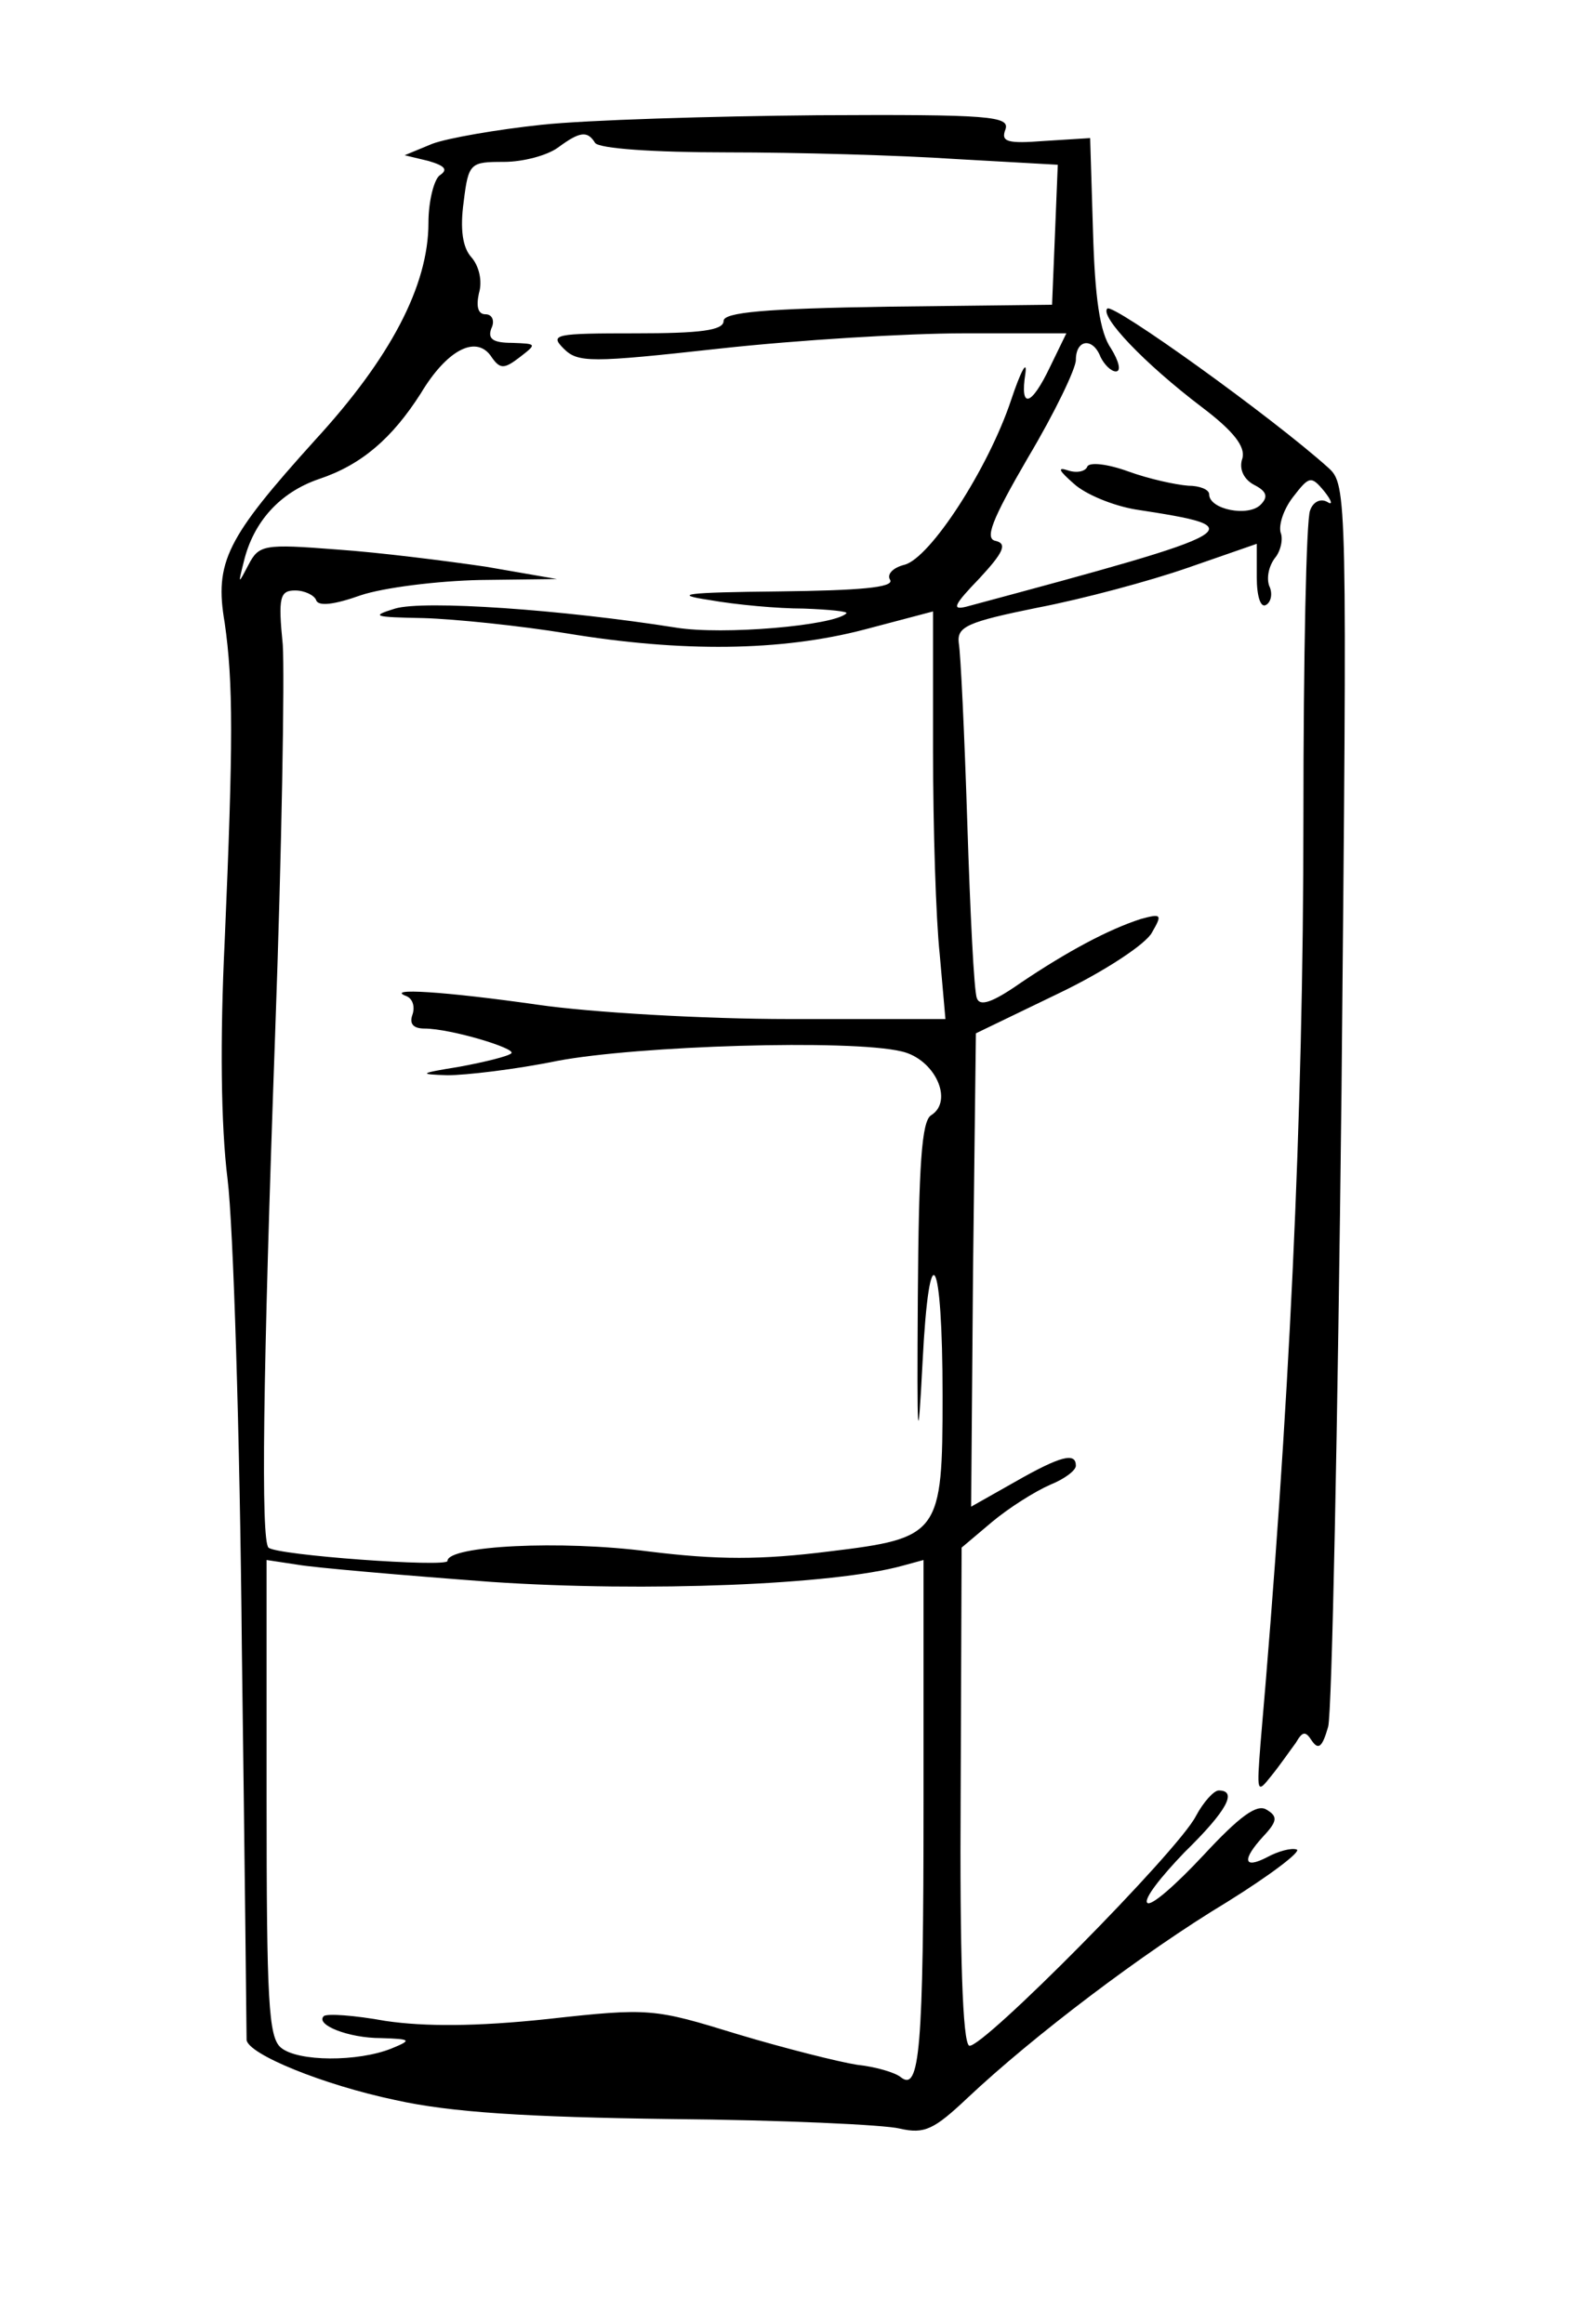 <?xml version="1.0" standalone="no"?>
<!DOCTYPE svg PUBLIC "-//W3C//DTD SVG 20010904//EN"
 "http://www.w3.org/TR/2001/REC-SVG-20010904/DTD/svg10.dtd">
<svg version="1.0" xmlns="http://www.w3.org/2000/svg"
 width="167pt" height="244pt" viewBox="0 0 167 244"
 preserveAspectRatio="xMidYMid meet">
<g transform="translate(0,244) scale(0.1,-0.1)"
fill="#000000" stroke="none">
<path d="M569 2309 c-47 -5 -99 -14 -115 -20 l-29 -12 25 -6 c17 -5 21 -9 12
-15 -6 -4 -12 -27 -12 -50 0 -66 -40 -142 -119 -228 -93 -103 -106 -128 -95
-192 9 -63 9 -125 0 -334 -5 -103 -4 -194 3 -250 6 -48 13 -269 15 -492 3
-223 5 -408 5 -412 2 -15 80 -47 156 -63 58 -13 138 -18 290 -20 116 -1 224
-6 240 -10 26 -6 36 -1 71 32 69 65 185 153 273 206 45 28 78 53 73 55 -6 2
-20 -2 -31 -8 -25 -13 -27 -3 -4 22 15 16 15 21 3 28 -10 6 -28 -7 -66 -48
-29 -31 -55 -54 -59 -50 -4 4 14 27 39 53 45 44 56 65 36 65 -5 0 -16 -12 -24
-27 -19 -37 -225 -245 -238 -241 -7 3 -10 97 -9 263 l1 260 32 27 c18 15 45
32 61 39 15 6 27 15 27 20 0 14 -15 11 -64 -17 l-46 -26 2 248 3 249 87 42
c48 23 92 52 98 64 11 19 10 20 -12 14 -34 -11 -77 -34 -126 -67 -30 -21 -43
-25 -46 -16 -3 7 -7 90 -10 183 -3 94 -7 179 -9 190 -2 17 9 22 83 37 47 9
118 28 158 42 l72 25 0 -35 c0 -20 4 -33 10 -29 5 3 7 12 3 20 -3 9 0 21 6 29
6 7 9 20 6 27 -2 8 3 24 13 37 17 22 19 23 33 6 8 -10 9 -15 3 -11 -7 4 -15 0
-18 -9 -4 -9 -7 -154 -7 -323 0 -315 -15 -626 -45 -971 -4 -52 -4 -54 11 -35
9 11 20 27 26 35 7 12 10 13 17 2 7 -10 11 -6 17 15 4 15 10 315 14 666 6 630
6 638 -14 656 -59 53 -226 173 -232 167 -8 -8 38 -57 100 -104 33 -25 45 -41
42 -53 -4 -11 1 -22 12 -28 14 -7 15 -13 7 -21 -13 -13 -54 -5 -54 11 0 5 -10
9 -22 9 -13 1 -41 7 -63 15 -22 8 -41 10 -43 5 -2 -5 -11 -7 -20 -4 -12 4 -10
0 6 -14 12 -11 41 -23 65 -27 124 -19 120 -22 -178 -102 -16 -4 -13 2 14 30
25 27 29 36 17 39 -12 2 -5 21 34 88 28 47 50 93 50 102 0 22 18 24 26 3 4 -8
11 -15 16 -15 6 0 3 11 -5 24 -12 17 -17 54 -19 123 l-3 98 -48 -3 c-39 -3
-46 -1 -41 12 5 14 -16 16 -197 15 -112 -1 -243 -5 -290 -10z m56 -19 c4 -6
61 -10 139 -10 73 0 181 -3 240 -7 l107 -6 -3 -74 -3 -73 -172 -2 c-130 -2
-173 -6 -173 -15 0 -10 -25 -13 -92 -13 -85 0 -91 -1 -76 -16 15 -15 28 -15
164 0 82 9 197 16 256 16 l108 0 -17 -35 c-20 -42 -32 -45 -26 -7 2 15 -5 2
-15 -28 -24 -72 -85 -166 -112 -173 -12 -3 -19 -10 -15 -16 4 -8 -33 -11 -117
-12 -98 -1 -113 -3 -73 -9 28 -5 72 -9 99 -9 27 -1 47 -3 45 -5 -13 -13 -130
-23 -179 -15 -120 19 -265 29 -295 20 -26 -8 -23 -9 30 -10 33 -1 101 -8 150
-16 121 -20 225 -19 313 4 l72 19 0 -146 c0 -81 3 -177 7 -214 l6 -68 -164 0
c-90 0 -209 7 -264 15 -98 14 -162 18 -138 9 7 -3 9 -12 6 -20 -3 -9 1 -14 13
-14 27 0 97 -21 91 -26 -3 -3 -27 -9 -54 -14 -43 -7 -44 -8 -13 -9 19 0 71 6
115 15 84 16 308 23 362 10 35 -8 55 -52 31 -67 -10 -6 -13 -52 -14 -191 -1
-153 0 -164 5 -68 7 138 21 114 21 -36 0 -145 -3 -149 -119 -163 -72 -9 -117
-9 -190 0 -92 12 -211 6 -211 -10 0 -7 -180 6 -188 14 -8 8 -6 177 7 540 7
193 10 376 8 408 -5 50 -3 57 13 57 10 0 20 -5 22 -10 2 -7 19 -5 47 5 24 8
80 15 125 16 l81 1 -75 13 c-41 6 -112 15 -156 18 -77 6 -82 5 -93 -16 -11
-21 -11 -21 -5 3 10 42 38 73 79 87 45 15 77 43 107 90 27 45 57 61 73 40 10
-15 14 -15 31 -2 18 14 18 14 -8 15 -20 0 -26 4 -22 15 4 8 1 15 -6 15 -8 0
-10 8 -7 22 4 13 0 29 -8 38 -9 10 -12 29 -8 58 5 41 7 42 42 42 21 0 46 7 57
15 23 17 31 18 39 5z m-109 -1511 c163 -11 360 -3 432 17 l22 6 0 -253 c0
-262 -4 -306 -24 -290 -6 5 -27 11 -46 13 -19 3 -75 17 -125 32 -88 27 -92 28
-200 16 -75 -8 -129 -8 -170 -2 -33 6 -62 8 -65 5 -9 -9 26 -23 60 -23 32 -1
33 -2 11 -11 -35 -14 -98 -14 -116 1 -13 11 -15 49 -15 262 l0 250 33 -5 c17
-3 109 -11 203 -18z"/>
</g>
</svg>
